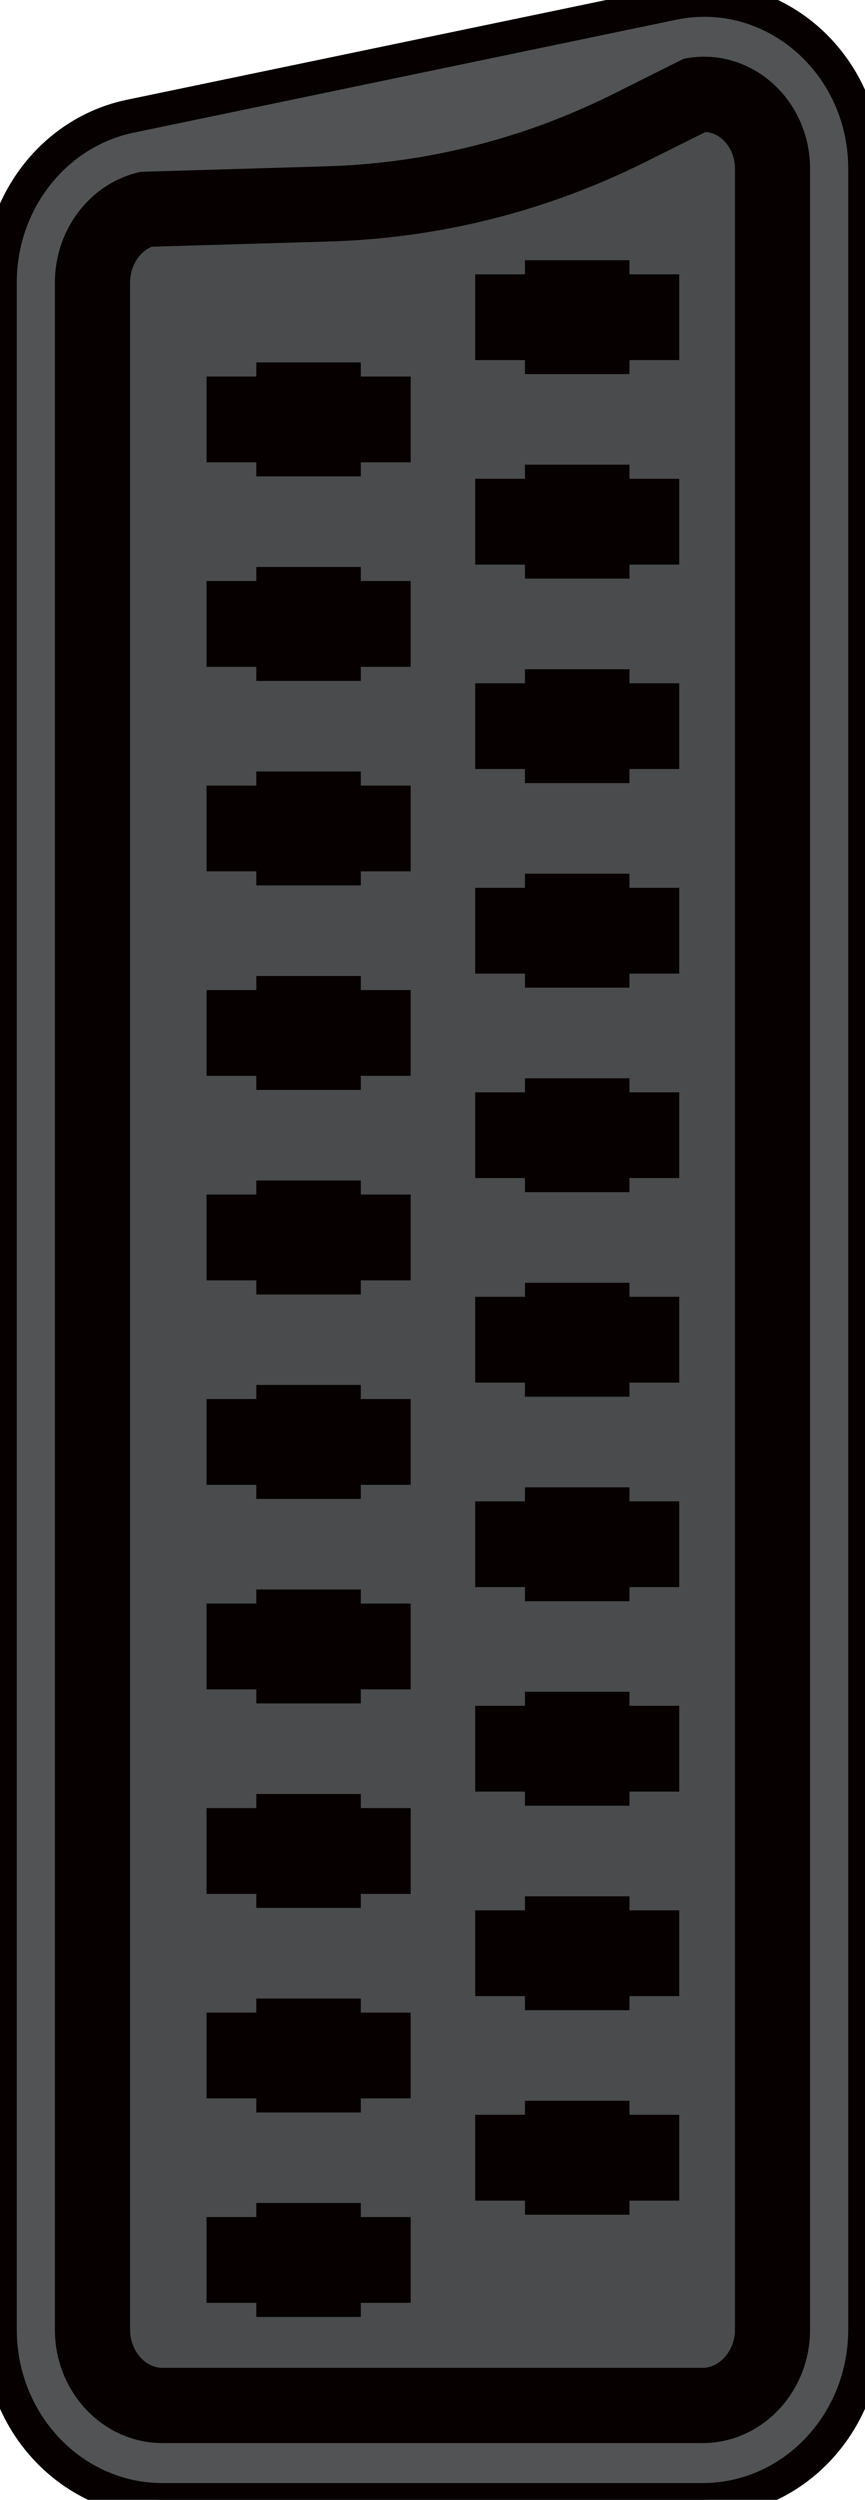 <?xml version="1.0" encoding="utf-8"?>
<!-- Generator: Adobe Illustrator 16.0.0, SVG Export Plug-In . SVG Version: 6.00 Build 0)  -->
<!DOCTYPE svg PUBLIC "-//W3C//DTD SVG 1.1//EN" "http://www.w3.org/Graphics/SVG/1.1/DTD/svg11.dtd">
<svg version="1.1" id="图层_1" xmlns="http://www.w3.org/2000/svg" xmlns:xlink="http://www.w3.org/1999/xlink" x="0px" y="0px"
	 width="19.333px" height="55.815px" viewBox="0 0 19.333 55.815" enable-background="new 0 0 19.333 55.815" xml:space="preserve">
<g>
	<path fill="#525355" d="M0,52.014V6.307C0,4.5,1.219,2.947,2.911,2.595l12.123-2.521c2.227-0.464,4.299,1.319,4.299,3.693v48.247
		c0,2.098-1.623,3.801-3.63,3.801H3.63C1.625,55.815,0,54.112,0,52.014"/>
	<path fill="none" stroke="#060001" stroke-width="0.75" stroke-miterlimit="10" d="M0,52.014V6.307C0,4.5,1.219,2.947,2.911,2.595
		l12.123-2.521c2.227-0.464,4.299,1.319,4.299,3.693v48.247c0,2.098-1.623,3.801-3.63,3.801H3.63C1.625,55.815,0,54.112,0,52.014z"
		/>
	<path fill="#4A4B4C" d="M2.066,6.306c0-0.78,0.5-1.456,1.194-1.633l4.073-0.121c2.357-0.07,4.627-0.642,6.75-1.703l1.46-0.73
		c0.4-0.055,0.809,0.066,1.129,0.337c0.379,0.318,0.594,0.796,0.594,1.313v48.246c0,0.934-0.701,1.695-1.564,1.695H3.629
		c-0.861,0-1.563-0.762-1.563-1.695V6.306z"/>
	<path fill="#060001" d="M16.427,52.014c0,0.463-0.333,0.854-0.725,0.854H3.63c-0.393,0-0.723-0.391-0.723-0.854V6.307
		c0-0.362,0.205-0.688,0.49-0.799l3.961-0.116c2.479-0.074,4.868-0.676,7.1-1.792l1.308-0.652c0.133,0.006,0.257,0.057,0.366,0.15
		c0.187,0.158,0.295,0.401,0.295,0.669V52.014 M18.105,52.014V3.767c0-0.763-0.325-1.475-0.889-1.952
		c-0.546-0.461-1.255-0.644-1.94-0.501l-1.568,0.784c-1.999,0.999-4.18,1.549-6.399,1.615L3.152,3.836
		C2.036,4.069,1.227,5.107,1.227,6.308v45.706c0,1.398,1.078,2.533,2.403,2.533h12.072C17.027,54.547,18.105,53.412,18.105,52.014"
		/>
	<rect x="10.621" y="6.125" fill="#060001" width="4.56" height="1.915"/>
	<rect x="11.733" y="5.81" fill="#060001" width="2.336" height="2.543"/>
	<rect x="10.621" y="10.69" fill="#060001" width="4.56" height="1.916"/>
	<rect x="11.733" y="10.375" fill="#060001" width="2.336" height="2.544"/>
	<rect x="10.621" y="15.256" fill="#060001" width="4.56" height="1.914"/>
	<rect x="11.733" y="14.942" fill="#060001" width="2.336" height="2.543"/>
	<rect x="10.621" y="19.823" fill="#060001" width="4.56" height="1.915"/>
	<rect x="11.733" y="19.508" fill="#060001" width="2.336" height="2.544"/>
	<rect x="10.621" y="24.389" fill="#060001" width="4.56" height="1.914"/>
	<rect x="11.733" y="24.075" fill="#060001" width="2.336" height="2.543"/>
	<rect x="10.621" y="28.954" fill="#060001" width="4.56" height="1.916"/>
	<rect x="11.733" y="28.641" fill="#060001" width="2.336" height="2.543"/>
	<rect x="10.621" y="33.521" fill="#060001" width="4.56" height="1.915"/>
	<rect x="11.733" y="33.208" fill="#060001" width="2.336" height="2.543"/>
	<rect x="10.621" y="38.086" fill="#060001" width="4.56" height="1.916"/>
	<rect x="11.733" y="37.773" fill="#060001" width="2.336" height="2.543"/>
	<rect x="10.621" y="42.653" fill="#060001" width="4.56" height="1.915"/>
	<rect x="11.733" y="42.34" fill="#060001" width="2.336" height="2.542"/>
	<rect x="10.621" y="47.218" fill="#060001" width="4.56" height="1.916"/>
	<rect x="11.733" y="46.905" fill="#060001" width="2.336" height="2.544"/>
	<rect x="4.616" y="8.407" fill="#060001" width="4.563" height="1.916"/>
	<rect x="5.729" y="8.092" fill="#060001" width="2.335" height="2.544"/>
	<rect x="4.616" y="12.973" fill="#060001" width="4.563" height="1.916"/>
	<rect x="5.729" y="12.659" fill="#060001" width="2.335" height="2.544"/>
	<rect x="4.616" y="17.54" fill="#060001" width="4.563" height="1.915"/>
	<rect x="5.729" y="17.225" fill="#060001" width="2.335" height="2.544"/>
	<rect x="4.616" y="22.105" fill="#060001" width="4.563" height="1.915"/>
	<rect x="5.729" y="21.791" fill="#060001" width="2.335" height="2.544"/>
	<rect x="4.616" y="26.671" fill="#060001" width="4.563" height="1.916"/>
	<rect x="5.729" y="26.357" fill="#060001" width="2.335" height="2.545"/>
	<rect x="4.616" y="31.237" fill="#060001" width="4.563" height="1.916"/>
	<rect x="5.729" y="30.922" fill="#060001" width="2.335" height="2.545"/>
	<rect x="4.616" y="35.803" fill="#060001" width="4.563" height="1.916"/>
	<rect x="5.729" y="35.489" fill="#060001" width="2.335" height="2.544"/>
	<rect x="4.616" y="40.37" fill="#060001" width="4.563" height="1.916"/>
	<rect x="5.729" y="40.055" fill="#060001" width="2.335" height="2.543"/>
	<rect x="4.616" y="44.936" fill="#060001" width="4.563" height="1.915"/>
	<rect x="5.729" y="44.622" fill="#060001" width="2.335" height="2.544"/>
	<rect x="4.616" y="49.501" fill="#060001" width="4.563" height="1.915"/>
	<rect x="5.729" y="49.187" fill="#060001" width="2.335" height="2.544"/>
</g>
</svg>
